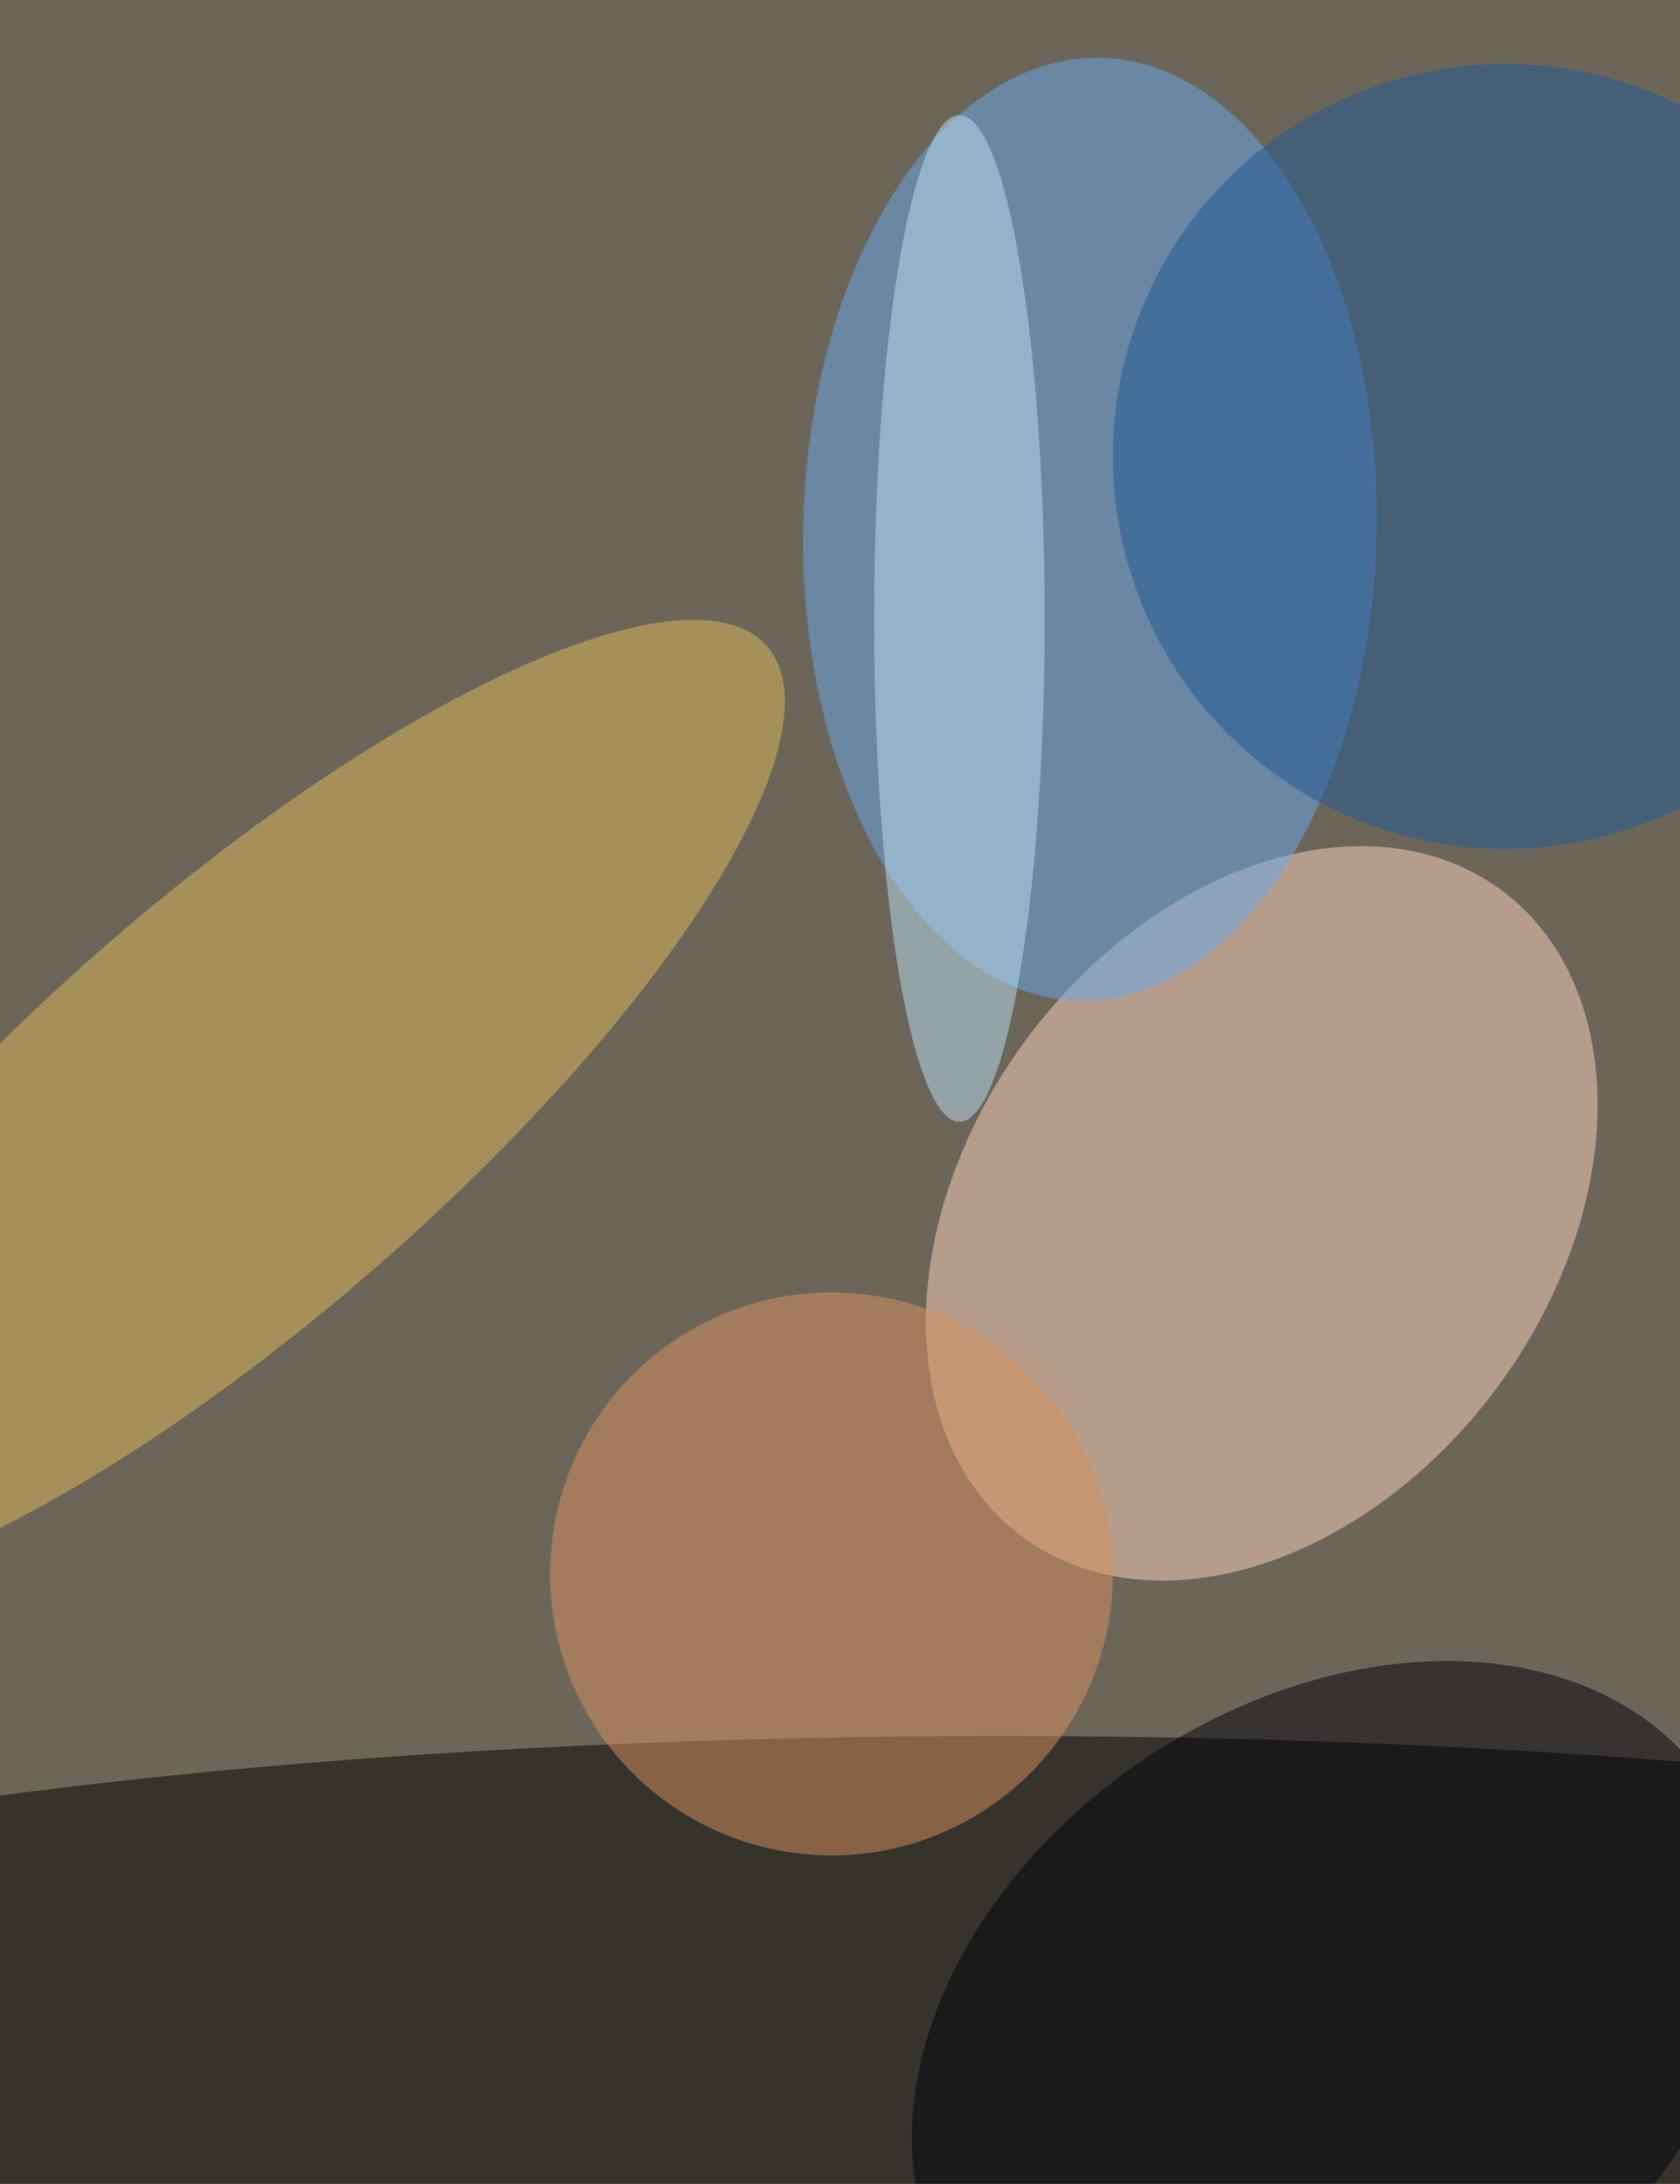 <svg xmlns="http://www.w3.org/2000/svg" viewBox="0 0 2911 3783"><filter id="b"><feGaussianBlur stdDeviation="12" /></filter><path d="M0 0h2911v3783H0z" fill="#6c665a" /><g filter="url(#b)" transform="scale(14.777) translate(0.5 0.5)"><ellipse fill="#000" fill-opacity=".502" cx="117" cy="238" rx="196" ry="35" /><g transform="translate(147.454 141.736) rotate(216.608) scale(34.33 47.171)"><ellipse fill="#ffd3bb" fill-opacity=".502" cx="0" cy="0" rx="1" ry="1" /></g><g transform="translate(127.309 61.548) rotate(91.345) scale(55.283 33.619)"><ellipse fill="#69a8ee" fill-opacity=".502" cx="0" cy="0" rx="1" ry="1" /></g><g transform="translate(27.711 129.225) rotate(-41.165) scale(81.994 24.632)"><ellipse fill="#ddb959" fill-opacity=".502" cx="0" cy="0" rx="1" ry="1" /></g><ellipse fill="#d7925f" fill-opacity=".502" cx="97" cy="184" rx="33" ry="33" /><ellipse fill="#1e5894" fill-opacity=".502" cx="176" cy="53" rx="46" ry="46" /><g transform="translate(155.597 238.01) rotate(326.384) scale(53.047 39.022)"><ellipse fill="#000009" fill-opacity=".502" cx="0" cy="0" rx="1" ry="1" /></g><ellipse fill="#bcdff2" fill-opacity=".502" cx="112" cy="72" rx="10" ry="59" /></g></svg>